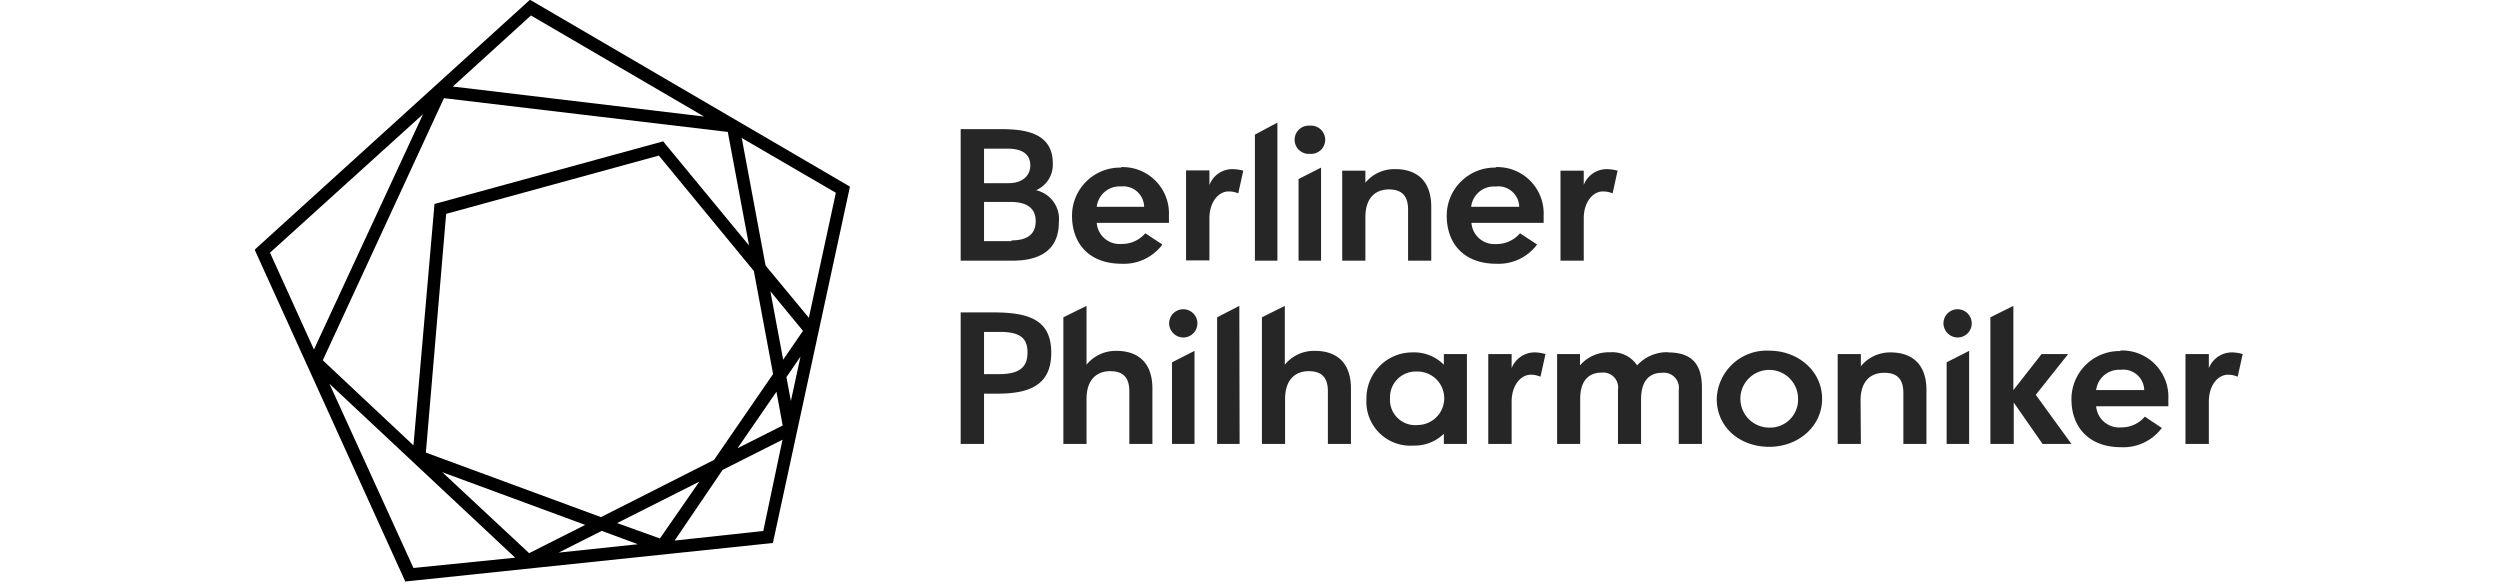 <svg xmlns="http://www.w3.org/2000/svg" width="260" height="61" viewBox="0 0 260 61"><path d="M55.09 0L26.56 25.9l-.06.1 15.62 34.41v.07l38.18-4h.08l8-37v-.08L55.16 0zm-8 9l8.13-7.39 18 10.51zM33.57 37.47l12.6-27.26 29.52 3.51 2.21 11.81L69 14.74v-.05l-23.73 6.5h-.08L43 46.32zm-5.49-11.19L44 11.87 32.65 36.35zm51.54 1.34l-2.48-13.27 9.79 5.7-2.81 13zM44.29 47.07l2.11-24.83 22.12-6.06 9.88 12 2 10.72-6.14 8.93-11.76 5.95zm35.83-16.78l3.39 4.12-2.06 3zm1.67 8.93l1.46-2.13-1 4.62zm-47.53.69L53.58 58 43 59.07zm46.49.83l.65 3.51-4.7 2.37zm-5.6 8.13l6.23-3.14-2 9.49-9.22 1zM46 49.11l14.86 5.48-5.83 2.94zm18.18 5.29l8.55-4.31-4.1 5.91zm-1.6.81l3.76 1.39-8.24.87z"/><path d="M116.61 17.43a5 5 0 00-5.12 5c0 2.9 1.78 5 5.16 5a5 5 0 004.24-2l-1.78-1.17a3.18 3.18 0 01-2.48 1.11 2.38 2.38 0 01-2.57-2.19h7.51v-.8a4.82 4.82 0 00-5-5zm-2.55 4.08a2.39 2.39 0 012.53-2.12 2.17 2.17 0 012.4 2.12zm41.52-4.08a5 5 0 00-5.12 5c0 2.9 1.78 5 5.16 5a5 5 0 004.24-2l-1.78-1.17a3.19 3.19 0 01-2.48 1.12 2.39 2.39 0 01-2.57-2.2h7.51v-.8a4.82 4.82 0 00-5-5zM153 21.51a2.38 2.38 0 012.53-2.11 2.18 2.18 0 012.47 2.11zm67.56 15a5 5 0 00-5.13 5c0 2.89 1.79 5 5.17 5a5 5 0 004.23-2l-1.77-1.18a3.16 3.16 0 01-2.48 1.12 2.4 2.4 0 01-2.58-2.2h7.51v-.8a4.82 4.82 0 00-5-5zM218 40.57a2.4 2.4 0 012.53-2.11 2.18 2.18 0 012.47 2.11zm-81.29-4.08a3.9 3.9 0 00-3.09 1.44v-6.12L131.24 33v13.17h2.41V41.5c0-2.22 1.26-2.9 2.45-2.9s2 .5 2 2.09v5.48h2.4v-5.76c0-2.89-1.7-3.92-3.73-3.92zm56.79 5.17c0-2.24 1.26-2.89 2.45-2.89s2 .49 2 2.09v5.31h2.4v-5.6c0-2.89-1.7-3.92-3.73-3.92a3.93 3.93 0 00-3.09 1.44v-1.27h-2.41v9.35h2.41zm-64.61-9.85L126.58 33v13.17h2.34zm-7 14.36h2.34v-9.68l-2.34 1.19zm1.21-11.07a1.47 1.47 0 10-1.51-1.46 1.49 1.49 0 001.51 1.46zm79.35 11.07h2.34v-9.68l-2.34 1.19zm1.18-11.07a1.47 1.47 0 10-1.51-1.46 1.49 1.49 0 001.51 1.46zm26.09 3.22v-1.5h-2.43v9.35h2.43v-4.41c0-1.68.93-2.79 2-2.79a2.53 2.53 0 011 .21l.52-2.36a4.34 4.34 0 00-1.08-.17 2.57 2.57 0 00-2.45 1.67zm-72.51 0v-1.5h-2.43v9.35h2.43v-4.41c0-1.68.94-2.79 2-2.79a2.53 2.53 0 011 .21l.52-2.36a4.34 4.34 0 00-1.08-.17 2.56 2.56 0 00-2.45 1.67zm7.5-19.07v-1.5h-2.42v9.36h2.42V22.7c0-1.68.94-2.79 2-2.79a2.55 2.55 0 011 .2l.52-2.36a4.58 4.58 0 00-1.08-.16 2.57 2.57 0 00-2.45 1.66zm-31.86-6.5L130.51 14v13.11h2.34zM105.2 25.08h-2.86V21h2.74c1.72 0 2.63.65 2.63 2 0 1.21-.68 2-2.51 2zm-2.86-9.62h2.45c1.65 0 2.36.67 2.36 1.74s-.81 1.85-2.26 1.85h-2.55zm5.35 4.35a2.89 2.89 0 001.8-2.83c0-3.27-3.09-3.55-5.43-3.55h-4.15v13.68h5.39c3 0 4.82-1.21 4.82-4a3.06 3.06 0 00-2.43-3.34zM142 22.6c0-2.24 1.26-2.9 2.44-2.9s2 .5 2 2.1v5.31h2.41v-5.6c0-2.89-1.7-3.92-3.73-3.92A3.89 3.89 0 00142 19v-1.25h-2.41v9.36H142zm-6.95 4.51h2.34v-9.68l-2.34 1.19zM136.23 16a1.47 1.47 0 100-2.93 1.47 1.47 0 100 2.93zm-10.45 3.22v-1.5h-2.43v9.36h2.43V22.7c0-1.68.93-2.79 2-2.79a2.55 2.55 0 011 .2l.52-2.36a4.58 4.58 0 00-1.08-.16 2.54 2.54 0 00-2.44 1.66zm-21.86 19.69h-1.58v-4.39h1.72c2.24 0 2.8.84 2.8 2.13s-.54 2.26-2.94 2.26zm-.59-6.42h-3.42v13.68h2.43v-5.23h1.43c3.61 0 5.56-1.11 5.56-4.26 0-3.33-2.18-4.19-6-4.19zm44.15 11.71a2.63 2.63 0 01-2.92-2.77 2.68 2.68 0 012.8-2.79 2.78 2.78 0 01.12 5.56zm2.68-6.27a4.33 4.33 0 00-3.26-1.28 4.77 4.77 0 00-4.79 4.85 4.57 4.57 0 004.9 4.84 4.33 4.33 0 003.15-1.23v1.06h2.4v-9.35h-2.4zm-34.07-1.44a3.9 3.9 0 00-3.09 1.44v-6.12L110.59 33v13.17H113V41.5c0-2.22 1.26-2.9 2.45-2.9s2 .5 2 2.09v5.48h2.4v-5.76c0-2.89-1.7-3.92-3.73-3.92zm99 .33h-2.76l-2.94 3.75v-8.76L207 33v13.17h2.43v-4.31l3 4.31h3l-3.71-5.11zM184 44.47a3 3 0 113-3 2.91 2.91 0 01-3 3zm0-8a5.19 5.19 0 00-5.46 5c0 3 2.43 5 5.46 5s5.5-2.13 5.5-5-2.48-5-5.5-5zm-10.54.16a4.19 4.19 0 00-3.2 1.37 3.07 3.07 0 00-2.8-1.36 3.92 3.92 0 00-3.14 1.36v-1.18h-2.38v9.35h2.4V41.5c0-1.71.71-2.75 2.25-2.75a1.55 1.55 0 011.68 1.78v5.64h2.4v-4.65c0-1.77.75-2.75 2.18-2.75a1.57 1.57 0 011.74 1.8v5.6H177v-5.85c0-2.49-1.08-3.67-3.55-3.67z" fill-opacity=".85"/></svg>